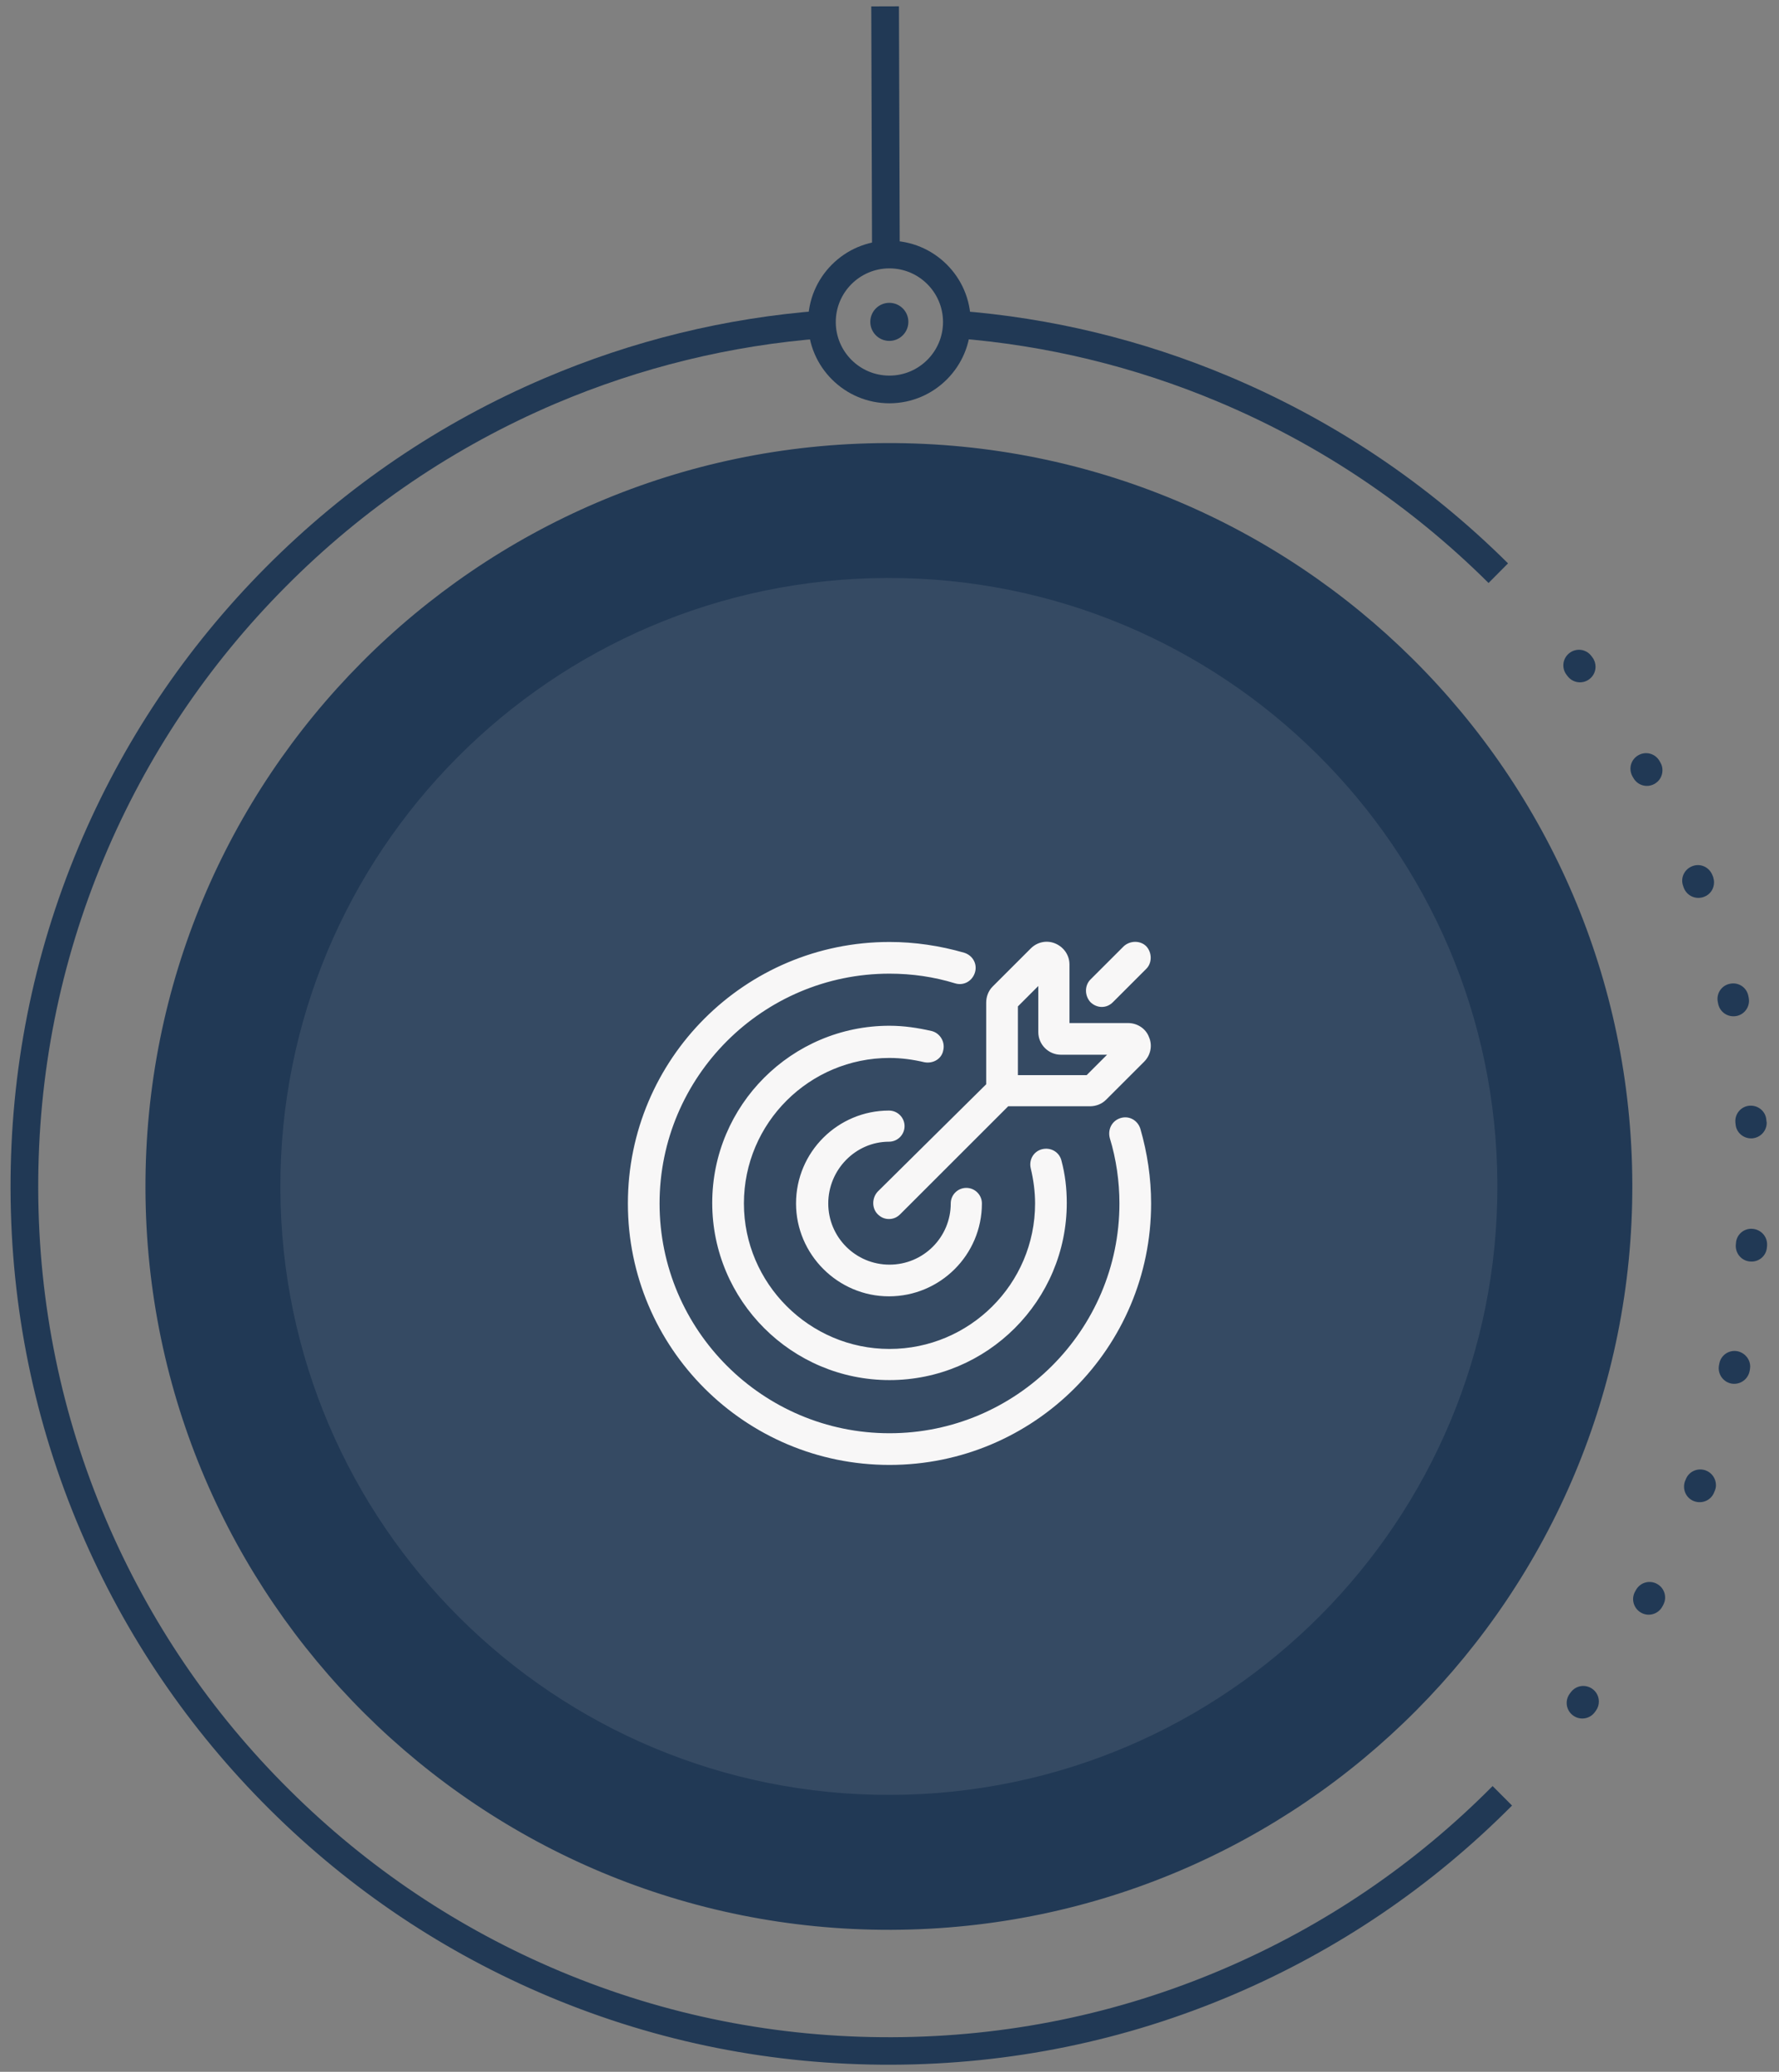 <svg width="85" height="99" viewBox="0 0 85 99" fill="none" xmlns="http://www.w3.org/2000/svg">
<rect x="0" y="0" width="85" height="99" fill="#808080" stroke="none"/>
<path d="M77.992 56.579C77.93 36.961 61.975 21.109 42.358 21.172C22.74 21.235 6.888 37.189 6.95 56.807C7.013 76.425 22.968 92.277 42.585 92.214C62.203 92.151 78.055 76.197 77.992 56.579Z" fill="#213955"/>
<path d="M71.545 56.599C71.494 40.542 58.435 27.567 42.377 27.618C26.32 27.67 13.344 40.729 13.396 56.786C13.447 72.844 26.506 85.819 42.564 85.767C58.621 85.716 71.597 72.657 71.545 56.599Z" fill="#354A63"/>
<path d="M72.245 86.276C68.406 90.139 63.928 93.178 58.934 95.31C53.76 97.517 48.267 98.642 42.606 98.66C36.945 98.678 31.445 97.589 26.256 95.415C21.25 93.315 16.752 90.305 12.889 86.466C9.025 82.627 5.986 78.149 3.854 73.156C1.647 67.989 0.522 62.489 0.504 56.828C0.486 51.166 1.576 45.667 3.749 40.478C5.849 35.471 8.859 30.974 12.698 27.11C16.537 23.247 21.015 20.207 26.008 18.076C30.217 16.277 34.669 15.188 39.23 14.843L39.333 16.165C34.912 16.502 30.61 17.557 26.533 19.289C21.696 21.354 17.359 24.294 13.643 28.041C9.928 31.78 7.008 36.137 4.974 40.986C2.866 46.01 1.809 51.336 1.826 56.823C1.844 62.311 2.935 67.63 5.075 72.64C7.141 77.476 10.08 81.814 13.828 85.529C17.567 89.245 21.924 92.165 26.773 94.199C31.797 96.306 37.122 97.364 42.61 97.346C48.098 97.329 53.417 96.237 58.426 94.097C63.263 92.032 67.601 89.092 71.316 85.345L72.245 86.276Z" fill="#213955"/>
<path d="M84.431 59.459C84.431 59.476 84.431 59.492 84.431 59.509L84.423 59.592C84.399 60.005 84.045 60.312 83.632 60.28C83.218 60.257 82.912 59.902 82.935 59.489L82.943 59.406C82.966 58.993 83.321 58.686 83.734 58.718C84.131 58.749 84.43 59.071 84.431 59.459ZM84.412 53.649C84.413 54.038 84.117 54.361 83.72 54.395C83.307 54.421 82.951 54.117 82.925 53.712L82.916 53.629C82.882 53.216 83.195 52.86 83.6 52.834C84.013 52.808 84.369 53.112 84.395 53.517L84.404 53.6C84.412 53.616 84.412 53.633 84.412 53.649ZM83.623 65.297C83.623 65.346 83.615 65.404 83.607 65.454L83.591 65.536C83.501 65.942 83.105 66.191 82.708 66.109C82.303 66.02 82.054 65.624 82.135 65.227L82.151 65.144C82.233 64.739 82.629 64.482 83.034 64.571C83.381 64.653 83.622 64.958 83.623 65.297ZM83.567 47.817C83.568 48.164 83.329 48.471 82.983 48.546C82.578 48.63 82.189 48.384 82.096 47.979L82.08 47.896C81.987 47.492 82.242 47.094 82.647 47.01C83.052 46.918 83.449 47.173 83.533 47.578L83.55 47.66C83.558 47.71 83.567 47.768 83.567 47.817ZM81.988 70.963C81.989 71.046 81.972 71.137 81.939 71.219L81.907 71.294C81.767 71.683 81.338 71.874 80.949 71.735C80.561 71.596 80.369 71.167 80.508 70.778L80.541 70.703C80.68 70.314 81.109 70.123 81.498 70.262C81.805 70.377 81.987 70.666 81.988 70.963ZM81.896 42.161C81.897 42.467 81.716 42.749 81.41 42.857C81.022 42.999 80.6 42.81 80.45 42.422L80.425 42.348C80.275 41.96 80.472 41.538 80.86 41.388C81.248 41.238 81.67 41.435 81.82 41.823L81.854 41.905C81.879 41.988 81.896 42.079 81.896 42.161ZM79.559 76.335C79.56 76.459 79.527 76.575 79.469 76.69L79.428 76.765C79.231 77.129 78.777 77.263 78.421 77.066C78.057 76.868 77.923 76.414 78.12 76.058L78.161 75.984C78.359 75.62 78.804 75.486 79.169 75.683C79.417 75.814 79.558 76.07 79.559 76.335ZM79.432 36.805C79.433 37.07 79.293 37.327 79.046 37.46C78.683 37.659 78.236 37.528 78.037 37.165L77.995 37.091C77.796 36.728 77.927 36.281 78.29 36.082C78.653 35.882 79.099 36.013 79.299 36.376L79.34 36.45C79.407 36.566 79.432 36.69 79.432 36.805ZM76.393 81.304C76.394 81.461 76.345 81.618 76.246 81.75L76.197 81.817C75.95 82.148 75.487 82.216 75.156 81.969C74.824 81.722 74.757 81.259 75.004 80.928L75.053 80.862C75.3 80.53 75.763 80.463 76.094 80.71C76.293 80.858 76.392 81.081 76.393 81.304ZM76.235 31.857C76.235 32.08 76.137 32.303 75.939 32.453C75.609 32.702 75.146 32.637 74.897 32.307L74.847 32.242C74.598 31.912 74.663 31.449 74.993 31.2C75.323 30.951 75.786 31.015 76.035 31.345L76.084 31.411C76.184 31.543 76.234 31.7 76.235 31.857Z" fill="#213955"/>
<path d="M72.053 26.92L71.122 27.857C67.383 24.141 63.027 21.221 58.177 19.187C54.188 17.514 49.978 16.494 45.671 16.161L45.774 14.847C50.222 15.188 54.564 16.24 58.685 17.971C63.684 20.07 68.19 23.081 72.053 26.92Z" fill="#213955"/>
<path d="M46.379 15.374C46.386 17.514 44.648 19.264 42.507 19.271C40.367 19.277 38.617 17.539 38.611 15.399C38.604 13.258 40.342 11.509 42.482 11.502C44.623 11.495 46.372 13.233 46.379 15.374ZM39.933 15.395C39.937 16.808 41.09 17.953 42.503 17.948C43.916 17.944 45.062 16.791 45.057 15.378C45.052 13.965 43.9 12.82 42.487 12.824C41.074 12.829 39.928 13.981 39.933 15.395Z" fill="#213955"/>
<path d="M42.513 14.471C42.011 14.46 41.595 14.857 41.583 15.359C41.572 15.861 41.969 16.278 42.471 16.289C42.973 16.301 43.389 15.903 43.401 15.401C43.413 14.899 43.015 14.483 42.513 14.471Z" fill="#213955"/>
<path d="M41.629 0.306L41.667 12.166L42.989 12.162L42.951 0.302L41.629 0.306Z" fill="#213955"/>
<path d="M39.574 57.506C39.574 59.122 40.883 60.43 42.5 60.43C44.117 60.43 45.426 59.122 45.426 57.506C45.426 57.095 45.76 56.762 46.17 56.762C46.581 56.762 46.915 57.095 46.915 57.506C46.915 59.969 44.913 61.944 42.474 61.944C40.036 61.944 38.034 59.943 38.034 57.506C38.034 55.043 40.036 53.067 42.474 53.067C42.885 53.067 43.219 53.401 43.219 53.811C43.219 54.222 42.885 54.555 42.474 54.555C40.883 54.555 39.574 55.889 39.574 57.506ZM45.067 50.194C45.169 49.783 44.913 49.373 44.528 49.27C43.86 49.116 43.193 49.014 42.5 49.014C37.828 49.014 34.03 52.811 34.03 57.48C34.03 62.149 37.828 65.946 42.5 65.946C47.172 65.946 50.97 62.149 50.97 57.48C50.97 56.787 50.893 56.12 50.714 55.453C50.611 55.043 50.2 54.812 49.789 54.914C49.379 55.017 49.148 55.428 49.251 55.838C49.379 56.377 49.456 56.941 49.456 57.506C49.456 61.354 46.324 64.458 42.5 64.458C38.676 64.458 35.544 61.328 35.544 57.506C35.544 53.657 38.676 50.553 42.5 50.553C43.065 50.553 43.629 50.63 44.168 50.758C44.579 50.835 44.99 50.604 45.067 50.194ZM53.537 53.426C53.126 53.555 52.921 53.965 53.024 54.376C53.332 55.376 53.486 56.454 53.486 57.506C53.486 63.56 48.557 68.486 42.5 68.486C36.443 68.486 31.514 63.56 31.514 57.506C31.514 51.451 36.443 46.525 42.5 46.525C43.578 46.525 44.63 46.679 45.631 46.987C46.042 47.115 46.453 46.884 46.581 46.474C46.709 46.063 46.478 45.653 46.068 45.525C44.913 45.191 43.706 45.011 42.5 45.011C35.596 45.011 30 50.604 30 57.506C30 64.407 35.596 70 42.5 70C49.404 70 55 64.407 55 57.506C55 56.3 54.82 55.094 54.487 53.94C54.358 53.529 53.948 53.298 53.537 53.426ZM52.639 48.116C52.844 48.116 53.024 48.039 53.178 47.885L54.333 46.73L54.769 46.294C55.051 46.012 55.051 45.525 54.769 45.217C54.487 44.934 53.999 44.934 53.691 45.217L53.255 45.653L52.1 46.807C51.817 47.09 51.817 47.577 52.1 47.885C52.254 48.039 52.459 48.116 52.639 48.116ZM47.12 51.81V47.91C47.12 47.628 47.223 47.346 47.428 47.141L49.251 45.319C49.559 45.011 50.02 44.909 50.431 45.088C50.842 45.268 51.099 45.653 51.099 46.089V48.885H53.896C54.333 48.885 54.743 49.142 54.897 49.553C55.077 49.963 54.974 50.425 54.666 50.733L52.844 52.554C52.639 52.759 52.356 52.862 52.074 52.862H48.198H48.172L43.013 58.019C42.859 58.173 42.68 58.25 42.474 58.25C42.269 58.25 42.089 58.173 41.935 58.019C41.653 57.737 41.653 57.249 41.935 56.941L47.12 51.81ZM48.635 51.374H51.92L52.895 50.399H50.688C50.097 50.399 49.61 49.912 49.61 49.322V47.115L48.635 48.09V51.374Z" fill="#F8F7F7"/>
</svg>
